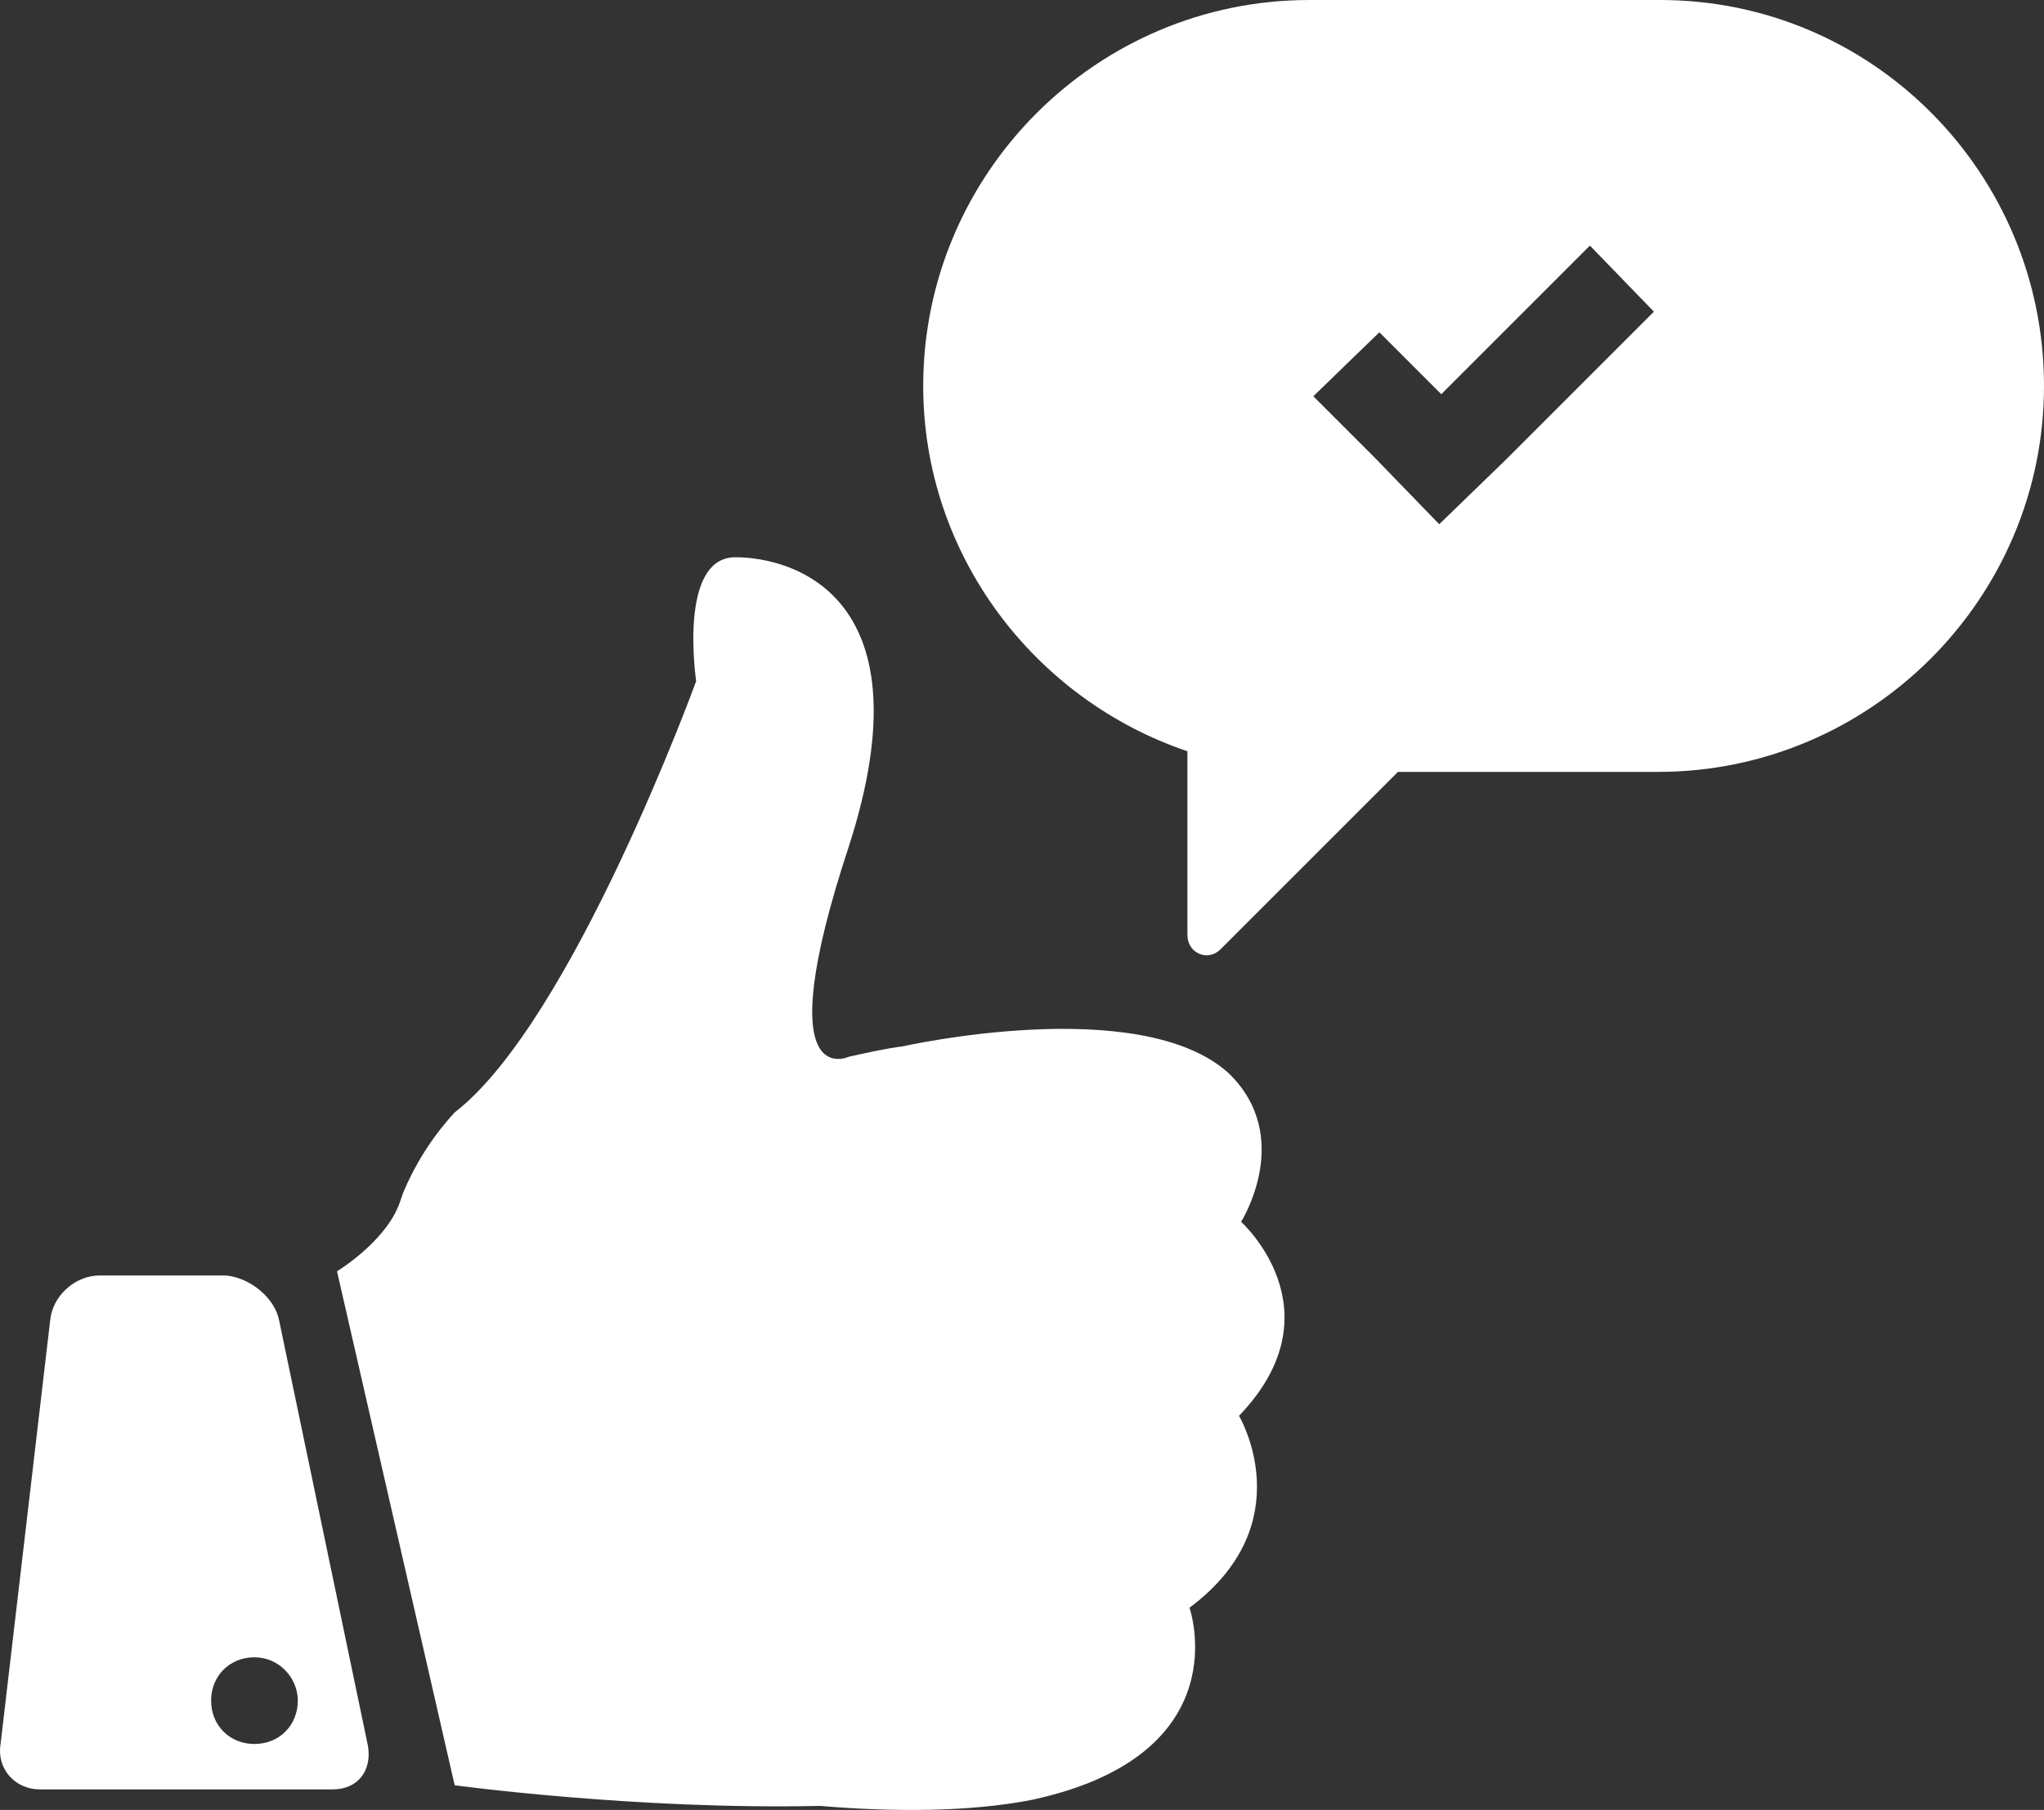 <?xml version="1.0" encoding="utf-8"?>
<!-- Generator: Adobe Illustrator 17.0.0, SVG Export Plug-In . SVG Version: 6.00 Build 0)  -->
<!DOCTYPE svg PUBLIC "-//W3C//DTD SVG 1.1//EN" "http://www.w3.org/Graphics/SVG/1.1/DTD/svg11.dtd">
<svg version="1.1" id="Layer_1" xmlns="http://www.w3.org/2000/svg" xmlns:xlink="http://www.w3.org/1999/xlink" x="0px" y="0px"
	 width="855.601px" height="757.703px" viewBox="532.2 161.148 855.601 757.703"
	 enable-background="new 532.2 161.148 855.601 757.703" xml:space="preserve">
<rect x="532.2" y="161.148" width="855.601" height="757.703" fill="#333333" stroke="none"/>
<path fill="#FFFFFF" d="M1051.705,672.637c0,0,41.472,37.152-0.864,81.216c0,0,26.784,44.928-20.736,80.352
	c0,0,21.6,61.344-65.664,80.352c-25.92,5.184-58.752,5.184-88.992,2.592c-76.896,1.728-152.928-8.64-152.928-8.64l-49.248-215.136
	c14.688-9.504,22.464-19.872,25.056-25.92c0.864-1.728,1.728-4.32,2.592-6.912l0,0c4.32-10.368,11.232-22.464,21.6-33.696
	c49.248-38.016,101.088-180.576,101.088-180.576s-7.776-51.84,16.416-51.84c24.192,0,81.216,16.416,47.52,120.96
	c-34.56,104.544,0,88.128,0,88.128c7.776-1.728,15.552-3.456,22.464-4.32l0,0c0,0,99.36-22.464,136.512,11.232
	C1074.169,637.213,1051.705,672.637,1051.705,672.637z M649.081,714.109l37.152,177.984c1.728,10.368-4.32,18.144-14.688,18.144
	H548.857c-10.368,0-18.144-8.64-16.416-19.008l20.736-177.12c0.864-10.368,10.368-19.008,20.736-19.008h52.704
	C636.985,695.965,647.353,704.605,649.081,714.109z M638.713,854.941c-10.368,0-18.144,7.776-18.144,18.144
	c0,10.368,7.776,18.144,18.144,18.144c10.368,0,18.144-7.776,18.144-18.144C656.857,863.581,649.081,854.941,638.713,854.941z
	 M1387.801,322.717c0,88.992-72.576,161.568-161.568,161.568h-108.864l-74.304,74.304c-5.184,5.184-13.824,1.728-13.824-6.048
	v-76.896c-63.936-21.6-110.592-82.08-110.592-152.928c0-88.992,72.576-161.568,161.568-161.568h146.88
	C1316.089,161.149,1387.801,233.725,1387.801,322.717z M1224.505,291.613l-26.784-27.648l-62.208,62.208l-25.92-25.92
	l-27.648,26.784l25.92,25.92l26.784,27.648l27.648-26.784L1224.505,291.613z"/>
</svg>
